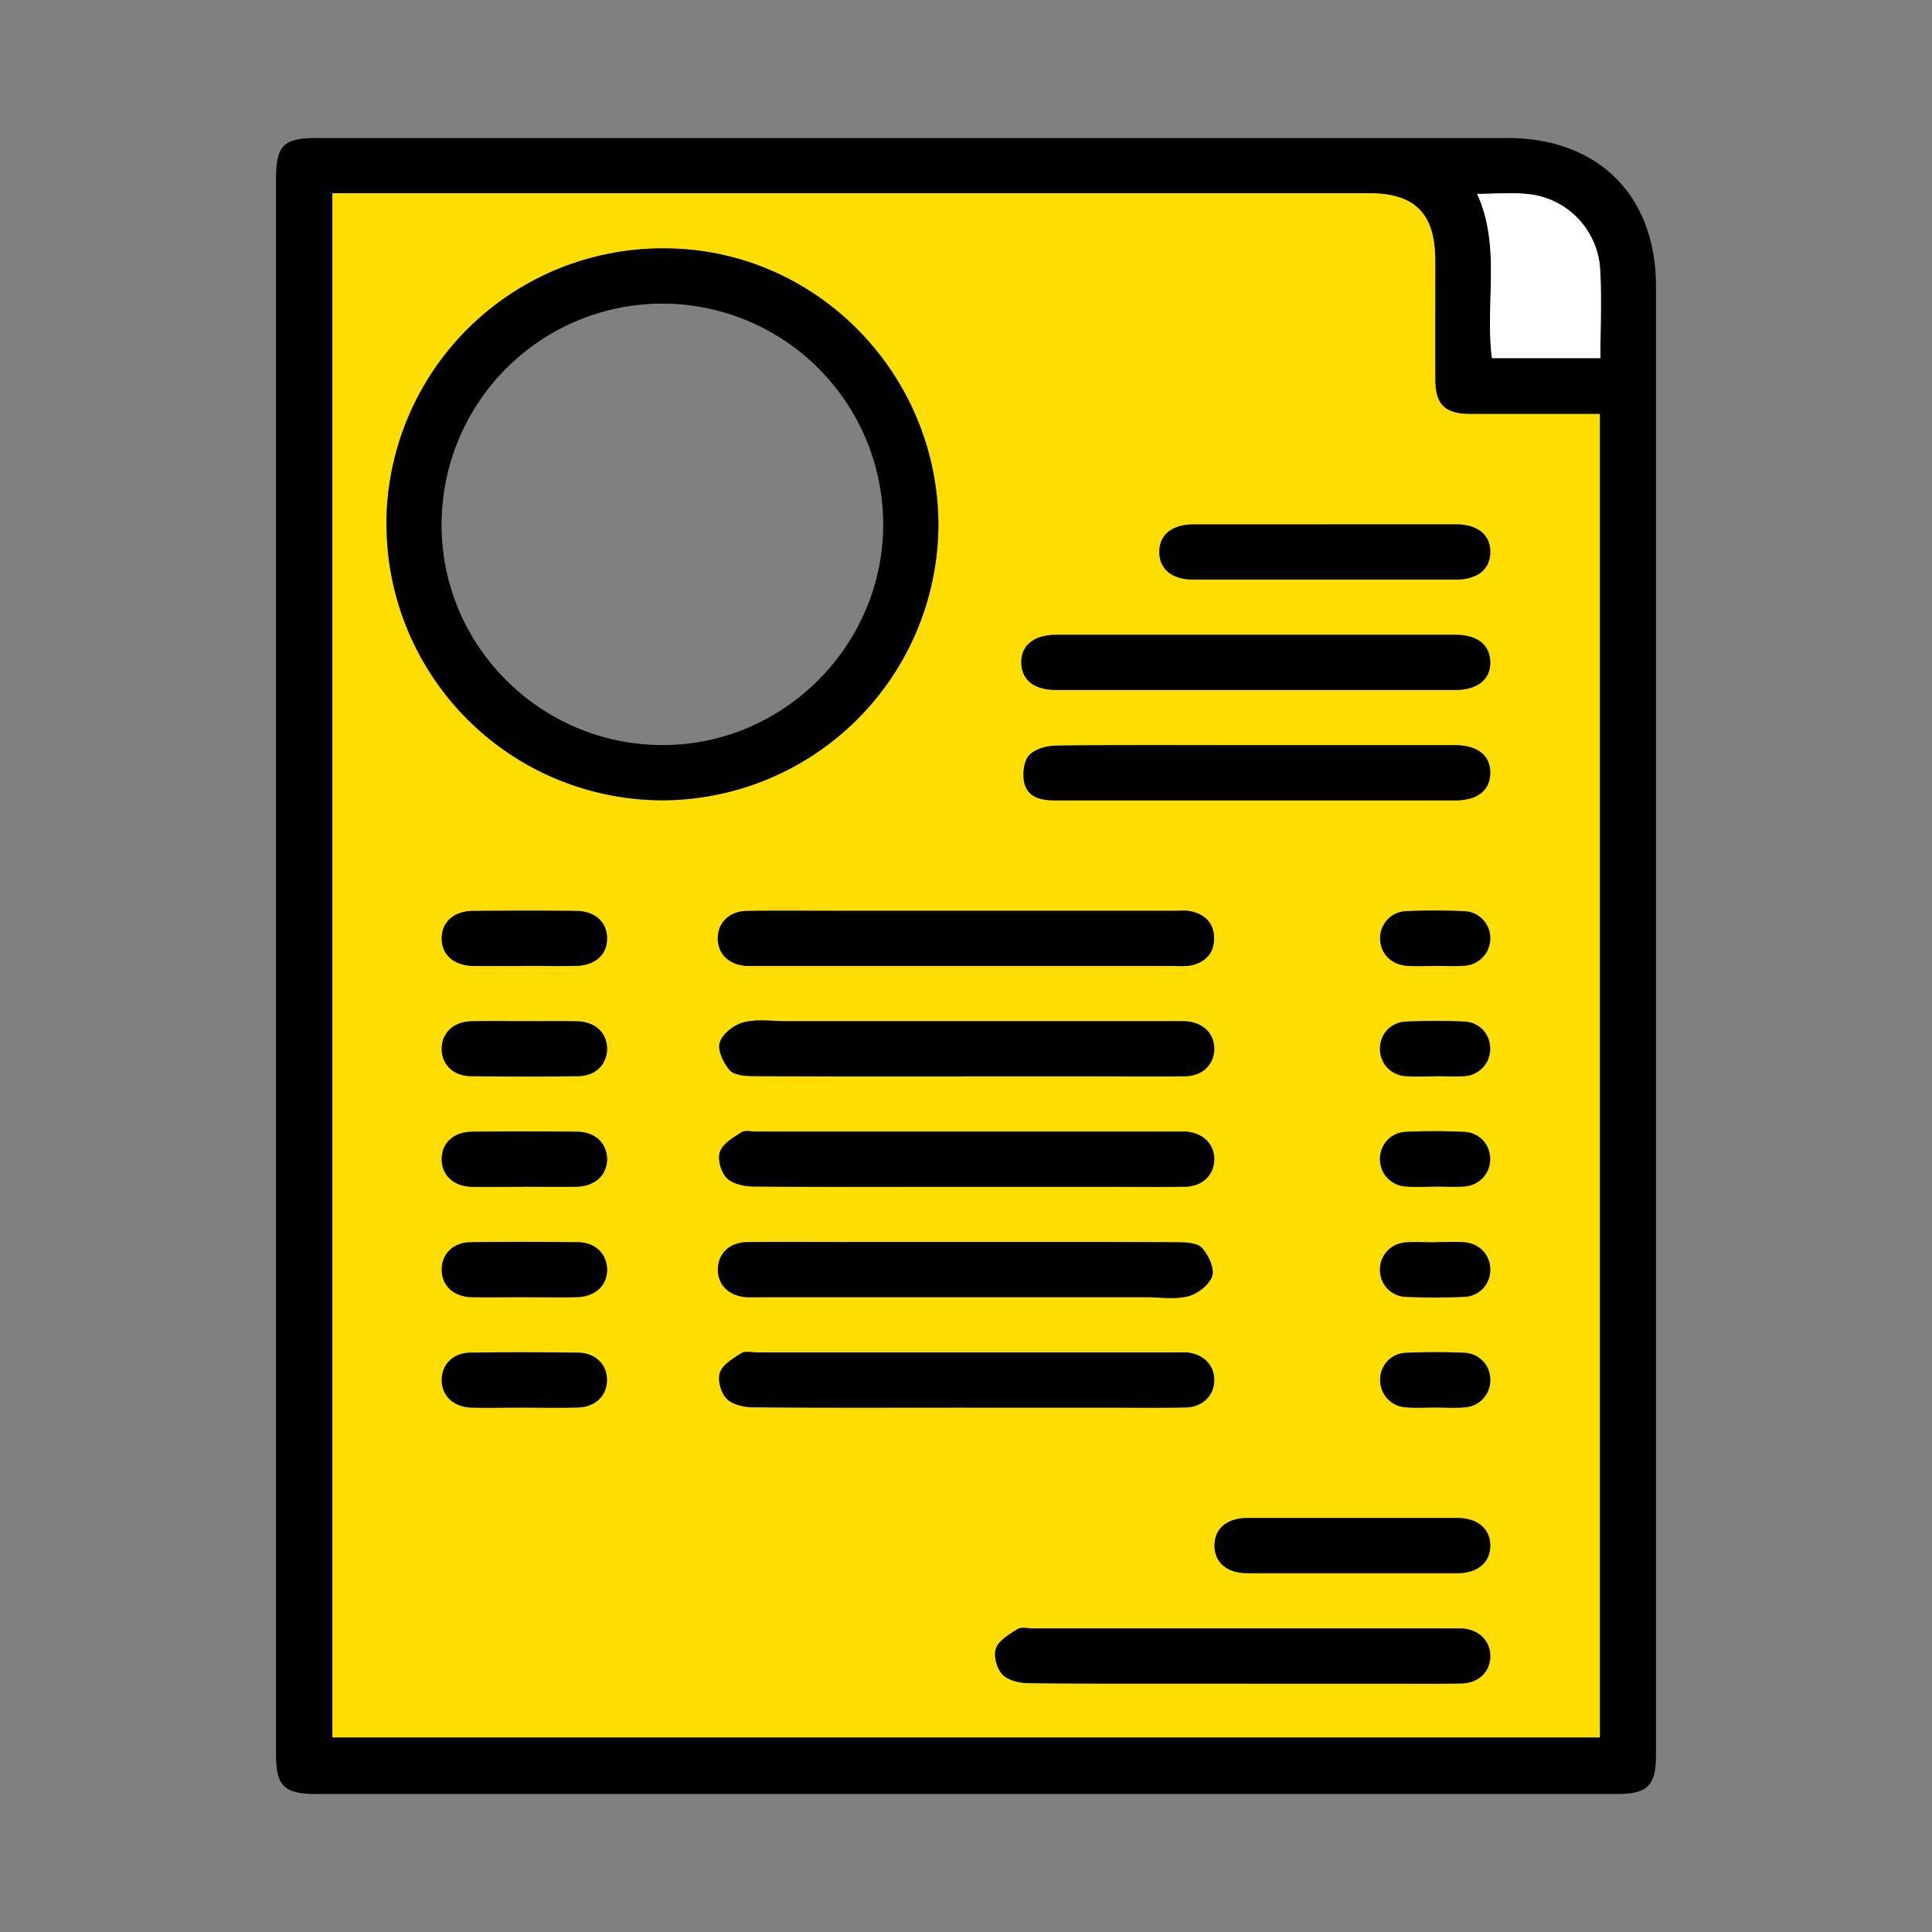 <svg xmlns="http://www.w3.org/2000/svg" fill="none" viewBox="0 0 14 14"><rect x="0" y="0" width="14" height="14" fill="#808080" stroke="none"/><path class="ic_a_forms_and_certificates" fill="#000" d="M2 7.002v-5.7C2 1.054 2.052 1 2.297 1h8.625C11.582 1 12 1.417 12 2.075v10.636c0 .23-.058.289-.287.289H2.29C2.06 13 2 12.942 2 12.714V7.002ZM2.409 1.4v11.19h9.184V3h-.942c-.18 0-.25-.07-.25-.249-.002-.287 0-.574 0-.862 0-.342-.146-.489-.485-.489H2.41Zm9.188 1.195c0-.226.011-.442-.002-.656a.582.582 0 0 0-.514-.531c-.121-.015-.246-.003-.377-.003.176.387.056.793.107 1.19h.787Z"/><path class="ic_a_forms_and_certificates" fill="#FEDE00" d="M2.409 1.4h7.507c.339 0 .483.147.484.489v.862c0 .179.07.248.251.249h.942v9.59H2.409V1.4ZM2.8 3.796A2.003 2.003 0 0 0 4.802 5.8 2.005 2.005 0 0 0 6.8 3.816c.004-1.104-.885-2.01-1.977-2.016A2.002 2.002 0 0 0 2.8 3.796ZM7.011 6.6H6.05c-.212 0-.425-.002-.637.001-.128.002-.211.087-.21.2 0 .114.084.192.212.199H8.5c.046 0 .093.005.137-.006.1-.023.16-.09.16-.195 0-.105-.061-.17-.162-.194-.036-.009-.074-.005-.112-.005H7.012Zm-.01 1.2h.837c.25 0 .5.002.75-.001.128-.002.211-.087.211-.2 0-.113-.084-.192-.212-.198-.034-.002-.067 0-.1 0H5.7c-.104 0-.213-.018-.311.007-.069.017-.153.083-.173.146-.018.056.027.15.073.202.033.037.115.042.174.042.513.003 1.025.002 1.538.002Zm-.009.8h1c.2 0 .4.003.6-.001.126-.003.21-.09.207-.204-.002-.108-.084-.186-.203-.194-.025-.002-.05-.001-.075-.001H5.483c-.037 0-.083-.012-.11.005-.06.038-.134.082-.155.14-.02.053.006.147.046.189.042.043.126.063.191.063.513.005 1.025.003 1.538.003ZM7 9h-.762c-.275 0-.55-.002-.825.001-.128.002-.211.085-.211.199 0 .113.083.193.21.2H8.3c.104 0 .213.018.31-.007.07-.018.154-.084.174-.146.018-.056-.027-.151-.073-.203-.033-.037-.114-.042-.174-.042C8.025 8.999 7.513 9 7 9Zm-.008 1.2h1c.2 0 .4.003.6-.002.126-.002.21-.09.207-.203-.002-.108-.084-.186-.203-.194-.025-.002-.05-.001-.075-.001H5.483c-.037 0-.083-.012-.11.005-.06.038-.134.082-.155.14-.02.053.006.147.046.189.042.043.126.063.191.063.513.005 1.025.003 1.538.003Zm2 2h1c.2 0 .4.002.6-.002.126-.002.21-.09.208-.203-.003-.108-.084-.187-.204-.195H7.483c-.037 0-.083-.012-.11.005-.06.038-.134.082-.156.14-.019.052.007.146.047.188.042.043.125.063.191.064.513.005 1.025.002 1.537.002ZM9.094 5h1.45c.164 0 .26-.078.255-.206-.004-.124-.094-.194-.255-.194H7.657c-.166 0-.26.077-.256.206.004.123.095.193.255.194h1.438Zm.01.4c-.483 0-.966-.003-1.45.003-.068 0-.157.025-.198.072-.039.045-.048.14-.032.203.027.102.122.122.222.122h2.9c.16 0 .25-.072.253-.196.003-.128-.09-.204-.257-.204H9.105Zm.497-1.6h-.95c-.158 0-.25.074-.25.199s.091.2.248.2h1.9c.158 0 .25-.075.25-.2 0-.124-.091-.2-.248-.2H9.6Zm.2 7.2h-.762c-.149 0-.237.077-.238.199 0 .121.089.2.236.2h1.525c.147 0 .237-.078.237-.199 0-.121-.089-.2-.236-.2h-.762ZM3.797 7c.125 0 .25.002.375 0 .139-.003.225-.08.227-.197.002-.118-.085-.2-.221-.202a43.3 43.3 0 0 0-.75 0c-.138.001-.225.08-.227.196-.002.122.088.2.234.203.12.002.242 0 .362 0Zm.014.4c-.133 0-.267-.003-.4.001-.127.004-.21.087-.21.201.001.113.085.196.213.197.259.003.517.004.775 0 .127-.001.211-.087.21-.2 0-.114-.085-.194-.213-.198-.125-.003-.25 0-.375 0Zm-.02 1.2c.13 0 .259.002.388 0 .135-.004.222-.087.22-.204-.002-.113-.087-.194-.215-.195a36.276 36.276 0 0 0-.763 0c-.135.001-.222.085-.22.203.003.113.087.192.216.195.125.003.25 0 .375 0Zm0 .8c.129 0 .258.002.387 0 .136-.003.223-.086.221-.203-.002-.113-.086-.195-.214-.196a31.553 31.553 0 0 0-.775 0c-.127.002-.21.087-.209.201.002.113.086.193.214.197.125.003.25 0 .375 0Zm-.002.8c.133 0 .267.003.4-.001.127-.004.211-.087.21-.2 0-.114-.085-.196-.213-.198a31.504 31.504 0 0 0-.775 0c-.127.002-.21.087-.21.2.001.114.085.194.213.198.125.003.25 0 .375 0Zm6.607-3.201c.07 0 .142.004.212-.001a.198.198 0 0 0 .191-.194.195.195 0 0 0-.195-.202 4.852 4.852 0 0 0-.412 0 .194.194 0 0 0-.19.194c-.003.109.076.194.194.202.066.005.133.001.2.001Zm.016.8c.066 0 .133.005.2-.001a.197.197 0 0 0 .187-.197.193.193 0 0 0-.185-.198 4.505 4.505 0 0 0-.425 0A.193.193 0 0 0 10 7.6c0 .104.075.19.186.199.074.006.15.001.224.001Zm-.01.8c.07 0 .141.005.212-.001a.197.197 0 0 0 .185-.199.194.194 0 0 0-.187-.196 4.619 4.619 0 0 0-.425 0A.193.193 0 0 0 10 8.4c0 .104.077.188.188.197.07.006.141 0 .212 0Zm0 .402c-.072 0-.143-.004-.213.001A.196.196 0 0 0 10 9.2c0 .104.076.193.186.198.141.007.284.007.425 0a.194.194 0 0 0 .188-.196.196.196 0 0 0-.186-.199c-.07-.006-.142 0-.213-.001ZM10.4 10.2c.071 0 .142.005.213-.001A.197.197 0 0 0 10.8 10a.193.193 0 0 0-.187-.197 4.503 4.503 0 0 0-.425 0 .193.193 0 0 0-.186.196c0 .105.076.19.186.198.07.007.142.002.212.002Z"/><path class="ic_a_forms_and_certificates" fill="#fff" d="M11.597 2.595h-.786c-.051-.397.068-.803-.107-1.19.131 0 .255-.012.377.002a.582.582 0 0 1 .513.531c.014.215.003.43.003.656Z"/><path class="ic_a_forms_and_certificates" fill="#000" d="M2.8 3.796A2.001 2.001 0 0 1 4.823 1.8c1.092.005 1.981.911 1.977 2.016a2.005 2.005 0 0 1-1.998 1.983 2.002 2.002 0 0 1-2.001-2.003Zm3.6.005A1.602 1.602 0 0 0 4.804 2.2 1.601 1.601 0 0 0 3.2 3.805c0 .878.72 1.594 1.602 1.594C5.678 5.4 6.4 4.677 6.4 3.8ZM7.011 6.6h1.513c.037 0 .076-.004.112.005.1.023.161.089.162.194 0 .105-.06.171-.16.195-.044.01-.091.006-.137.006H5.414c-.129-.007-.212-.085-.213-.199 0-.114.083-.198.21-.2.213-.003.425-.001.638-.001h.962ZM7 7.8c-.512 0-1.024.001-1.537-.002-.06 0-.14-.005-.174-.042-.046-.051-.091-.146-.073-.202.02-.063.104-.129.173-.146.098-.025.207-.008.31-.008h2.888c.128.007.212.086.212.2 0 .112-.084.197-.21.199-.251.003-.5 0-.75 0H7ZM6.992 8.6c-.513 0-1.025.002-1.537-.002-.066-.001-.15-.02-.191-.064-.04-.042-.066-.136-.047-.188.02-.059.096-.102.155-.14.027-.018.073-.006.11-.006h3.113c.12.009.201.087.204.196.002.113-.081.2-.207.203-.2.004-.4.001-.6.001h-1ZM7 9c.513 0 1.025-.001 1.537.002.06 0 .141.005.174.042.046.052.091.147.073.203-.02.062-.105.128-.173.146-.098.025-.207.007-.311.007H5.513c-.034 0-.067.002-.1 0-.128-.007-.211-.087-.211-.2 0-.114.083-.197.211-.199.275-.003.55 0 .825-.001H7ZM6.992 10.2c-.513 0-1.025.002-1.537-.002-.066-.001-.15-.02-.191-.064-.04-.042-.066-.136-.047-.188.02-.059.096-.102.155-.14.027-.018.073-.006.11-.006h3.113c.12.009.201.087.204.195.002.114-.081.201-.207.204-.2.004-.4.001-.6.001h-1ZM8.992 12.2c-.513 0-1.025.002-1.538-.003-.065 0-.149-.02-.19-.063-.041-.042-.066-.136-.047-.188.02-.059.096-.102.155-.14.027-.018.073-.006.11-.006h3.038l.075.001c.12.008.201.086.204.195.003.113-.081.2-.207.203-.2.004-.4.001-.6.001h-1ZM9.093 5H7.656c-.16 0-.251-.07-.255-.194-.004-.128.09-.206.255-.206h2.888c.16 0 .25.07.255.194.004.128-.091.206-.256.206h-1.45ZM9.105 5.4h1.437c.166 0 .26.076.257.204-.003.124-.094.196-.253.196h-2.9c-.1 0-.195-.02-.222-.122-.016-.063-.007-.158.032-.203.04-.047.13-.071.199-.072.483-.006.966-.003 1.45-.003ZM9.6 3.8h.95c.158 0 .25.076.249.2 0 .125-.092.2-.25.2h-1.9c-.157 0-.248-.076-.248-.2 0-.125.092-.2.25-.2h.95ZM9.8 11h.763c.146.001.236.08.236.2 0 .121-.09.2-.237.2H9.037c-.147 0-.237-.08-.236-.2 0-.123.089-.199.237-.2H9.8ZM3.797 7h-.362c-.146-.002-.236-.081-.234-.203.002-.118.089-.195.227-.196.25-.002.5-.003.75 0 .136.001.223.084.221.202-.001.117-.088.194-.227.196-.125.003-.25 0-.375 0V7ZM3.81 7.4c.125 0 .25-.002.375.001.129.003.213.084.214.197 0 .113-.083.2-.21.2-.258.004-.517.004-.775 0-.128 0-.212-.083-.213-.196-.001-.114.082-.197.21-.201.133-.004.266-.001.4-.001ZM3.791 8.6c-.125 0-.25.002-.375 0-.129-.004-.213-.083-.215-.196-.003-.118.084-.202.22-.203.254-.003.508-.003.762 0 .129.001.213.082.216.195.002.117-.086.2-.22.203-.13.003-.259 0-.388 0ZM3.79 9.4c-.125 0-.25.002-.375 0-.128-.004-.213-.084-.214-.197-.002-.114.082-.2.209-.201.258-.004.516-.003.775 0 .128 0 .212.083.214.196.002.117-.086.199-.221.202-.13.003-.259 0-.388 0ZM3.789 10.2c-.125 0-.25.003-.375 0-.128-.005-.212-.085-.213-.198-.001-.114.082-.199.21-.2.258-.004.516-.003.774 0 .129 0 .212.084.213.197.001.113-.083.197-.21.2-.133.004-.266.001-.4.001ZM10.396 7c-.067 0-.134.003-.2-.001-.118-.009-.197-.094-.195-.203a.194.194 0 0 1 .19-.193c.138-.006.276-.006.413 0a.195.195 0 0 1 .195.201.198.198 0 0 1-.19.194c-.071.006-.142.001-.213.001ZM10.411 7.799c-.075 0-.15.005-.224-.001A.196.196 0 0 1 10 7.599c0-.105.077-.191.188-.196.141-.006.283-.007.425 0 .11.005.186.094.185.198a.197.197 0 0 1-.188.197c-.066.005-.133 0-.2 0V7.8ZM10.4 8.599c-.07 0-.141.005-.211-.001A.197.197 0 0 1 10 8.4c0-.104.075-.193.186-.198.14-.007.283-.007.424 0 .111.005.187.092.188.196 0 .104-.076.19-.186.199-.07.006-.141 0-.212.001ZM10.4 9.001c.072 0 .143-.004.213.001.11.01.187.094.186.199a.194.194 0 0 1-.187.196 4.503 4.503 0 0 1-.425 0A.193.193 0 0 1 10 9.2c0-.104.077-.188.188-.197.07-.005.141 0 .212 0ZM10.4 10.199c-.071 0-.142.005-.213-.001a.197.197 0 0 1-.186-.198c0-.105.076-.192.187-.197.14-.006.283-.006.424 0 .11.006.187.093.187.197a.197.197 0 0 1-.187.198c-.07.006-.142.001-.213.001Z"/></svg>